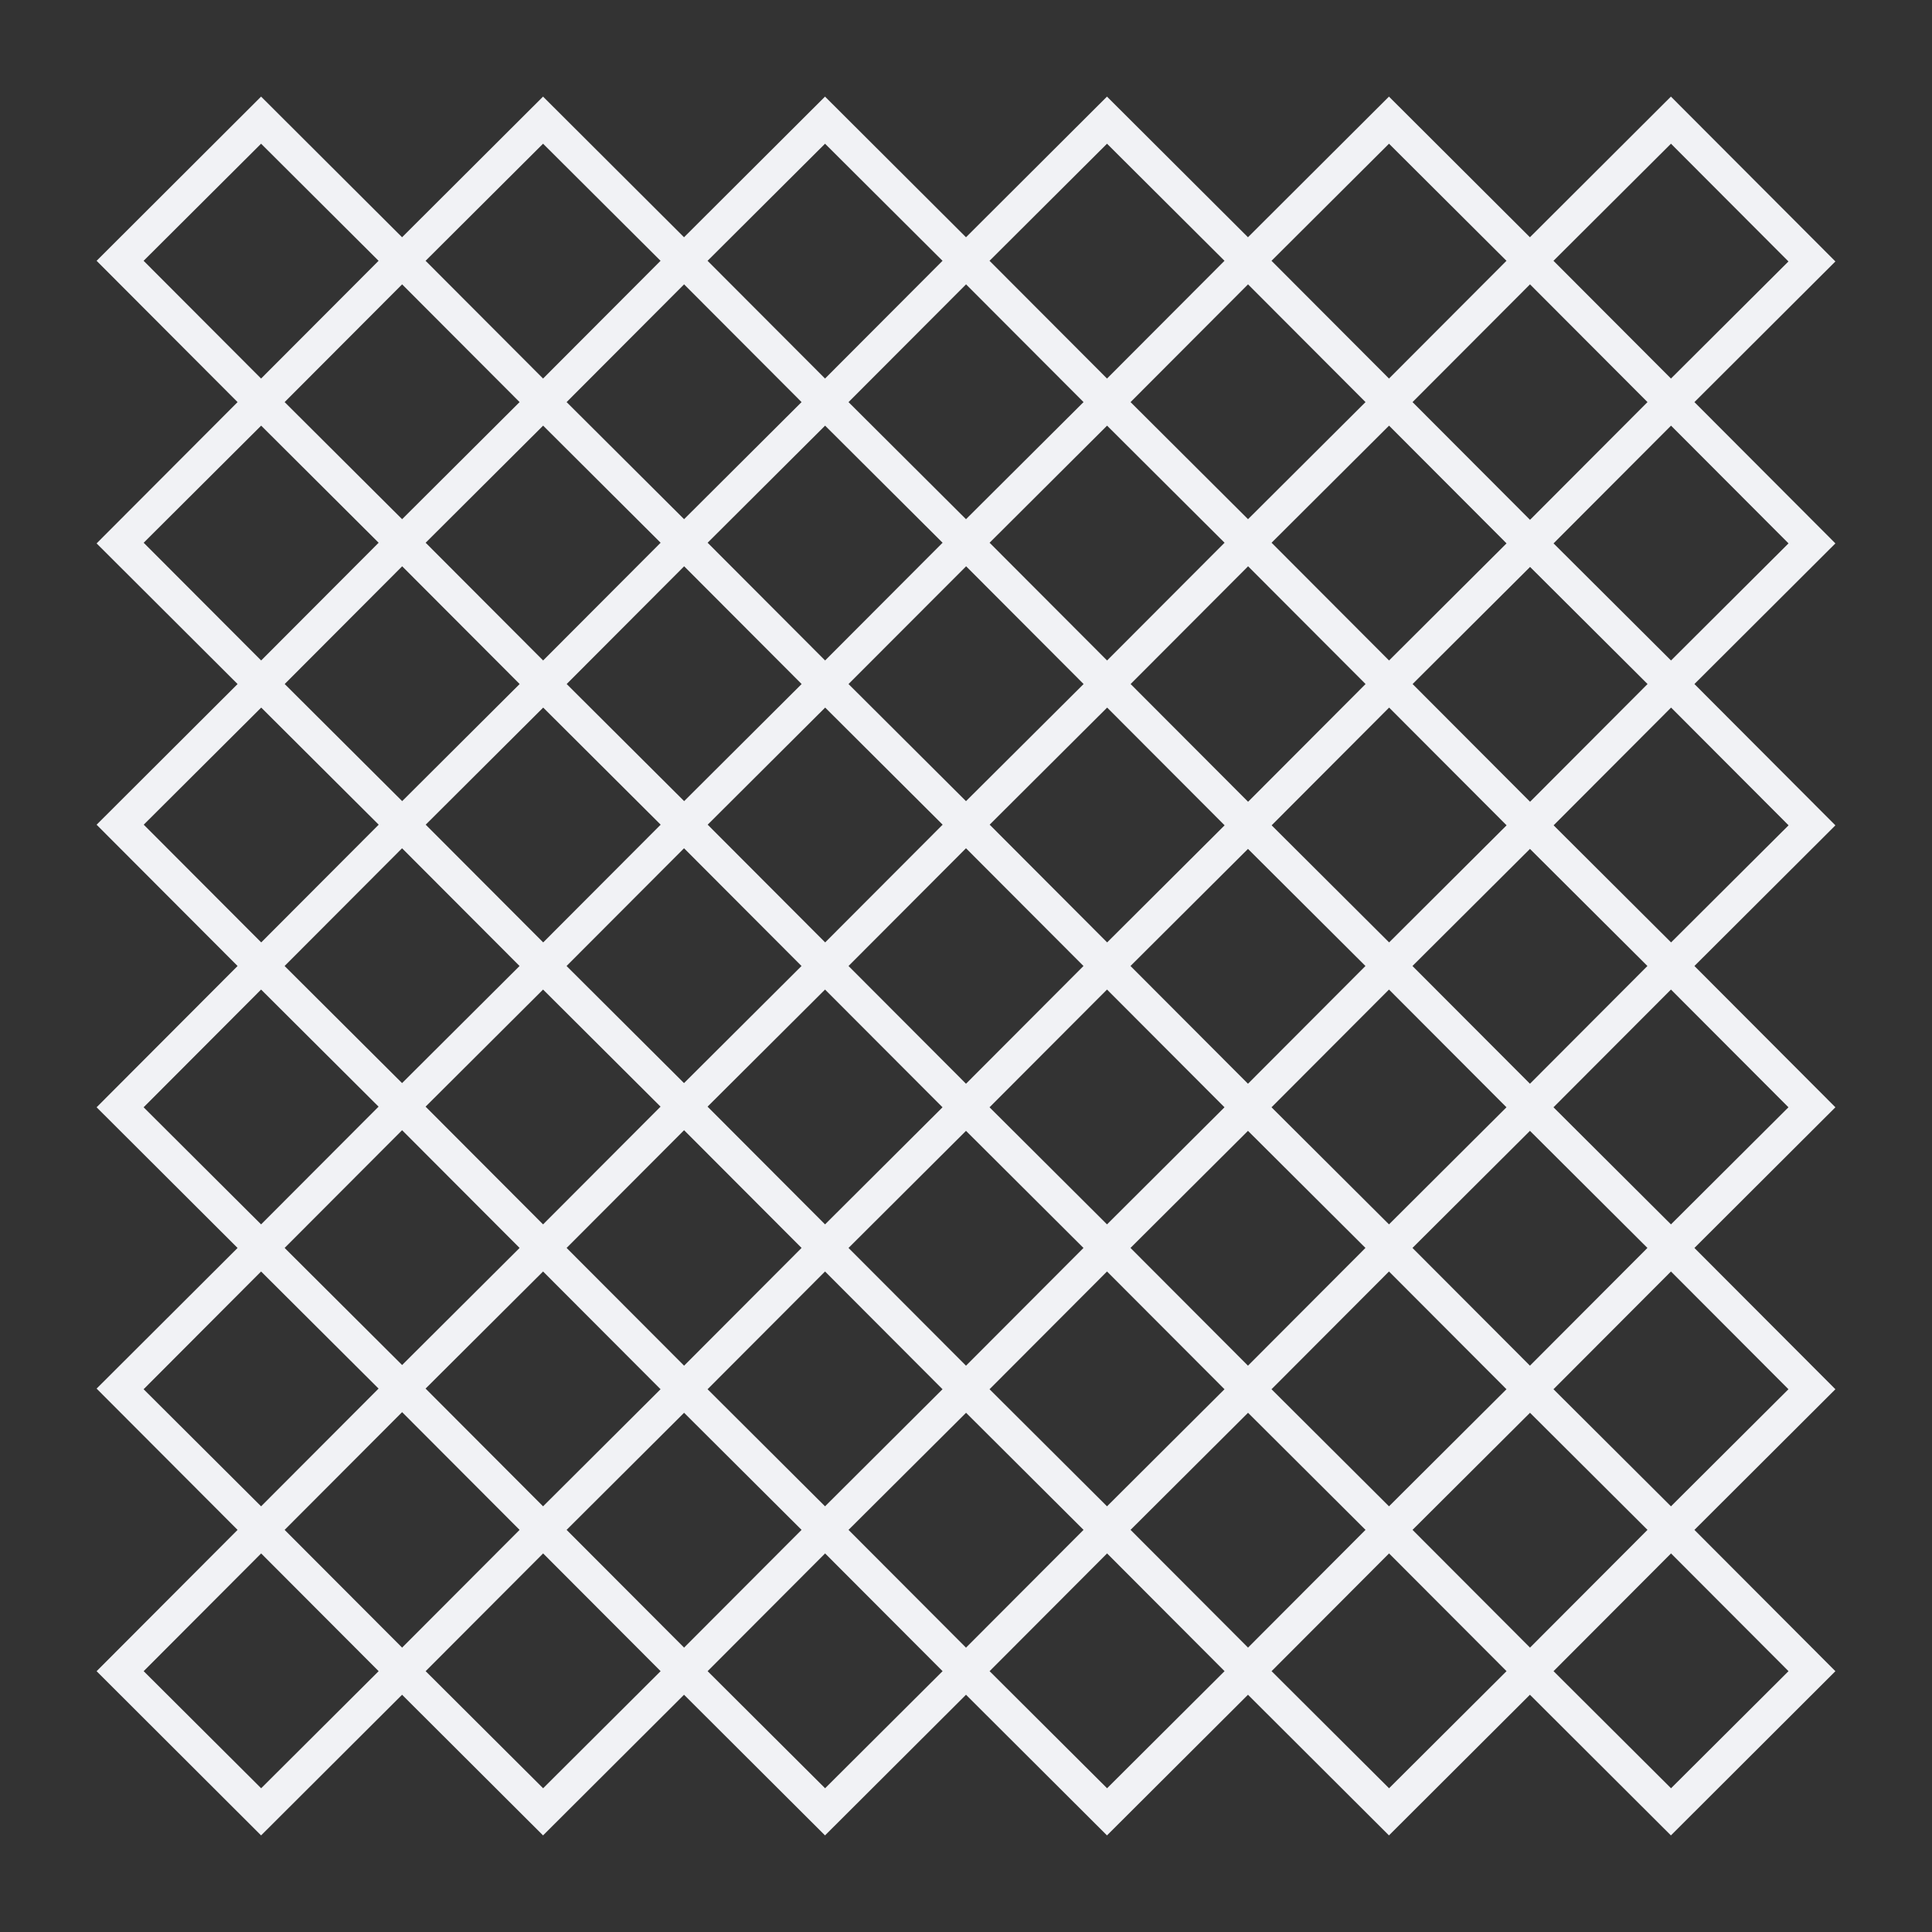 <svg fill="#F1F2F5" xmlns="http://www.w3.org/2000/svg" xmlns:sodipodi="http://sodipodi.sourceforge.net/DTD/sodipodi-0.dtd" viewBox="0 0 100 100" x="0px" y="0px"><rect x="0" y="0" width="100" height="100" fill="#333333" stroke="none"/><path d="M 5,13.499 12.297,20.813 5,28.126 12.297,35.406 5,42.687 12.297,50 5,57.313 12.297,64.594 5,71.874 12.297,79.187 5,86.501 13.514,95 20.811,87.72 28.108,95 35.405,87.72 42.703,95 50,87.72 57.297,95 64.595,87.72 71.892,95 79.189,87.72 86.486,95 95,86.501 87.703,79.187 95,71.907 87.703,64.594 95,57.313 87.703,50 95,42.72 87.703,35.406 95,28.126 87.703,20.813 95,13.532 86.486,5 79.189,12.28 71.892,5 64.595,12.28 57.297,5 50,12.28 42.703,5 35.405,12.28 28.108,5 20.811,12.28 13.514,5 Z m 8.514,-6.061 6.081,6.061 -6.081,6.094 -6.081,-6.094 z m 14.595,0 6.081,6.061 -6.081,6.094 -6.081,-6.094 z m 14.595,0 6.081,6.061 -6.081,6.094 -6.081,-6.094 z m 14.595,0 6.081,6.061 -6.081,6.094 -6.081,-6.094 z m 14.595,0 6.081,6.061 -6.081,6.094 -6.081,-6.094 z m 14.595,0 6.081,6.094 -6.081,6.061 -6.081,-6.094 z m -65.676,7.28 6.081,6.094 -6.081,6.061 -6.081,-6.061 z m 14.595,0 6.081,6.094 -6.081,6.061 -6.081,-6.061 z m 14.595,0 6.081,6.094 L 50,26.874 43.919,20.813 Z m 14.595,0 6.081,6.094 -6.081,6.061 -6.081,-6.061 z m 14.595,0 6.081,6.094 -6.081,6.094 -6.081,-6.094 z m -65.676,7.313 6.081,6.061 -6.081,6.094 -6.081,-6.094 z m 14.595,0 6.081,6.061 -6.081,6.094 -6.081,-6.094 z m 14.595,0 6.081,6.061 -6.081,6.094 -6.081,-6.094 z m 14.595,0 6.081,6.061 -6.081,6.094 -6.081,-6.094 z m 14.595,0 6.081,6.094 -6.081,6.061 -6.081,-6.094 z m 14.595,0 6.081,6.094 -6.081,6.061 -6.081,-6.061 z m -65.676,7.28 6.081,6.094 -6.081,6.061 -6.081,-6.061 z m 14.595,0 6.081,6.094 -6.081,6.061 -6.081,-6.061 z m 14.595,0 6.081,6.094 L 50,41.468 43.919,35.406 Z m 14.595,0 6.081,6.094 -6.081,6.094 -6.081,-6.094 z m 14.595,0.033 6.081,6.061 -6.081,6.094 -6.081,-6.094 z m -65.676,7.28 6.081,6.061 -6.081,6.094 -6.081,-6.094 z m 14.595,0 6.081,6.061 -6.081,6.094 -6.081,-6.094 z m 14.595,0 6.081,6.061 -6.081,6.094 -6.081,-6.094 z m 14.595,0 6.081,6.094 -6.081,6.061 -6.081,-6.094 z m 14.595,0 6.081,6.094 -6.081,6.061 -6.081,-6.061 z m 14.595,0 6.081,6.094 -6.081,6.061 -6.081,-6.061 z M 20.811,43.906 26.892,50 20.811,56.061 14.73,50 Z m 14.595,0 L 41.486,50 35.405,56.061 29.324,50 Z M 50,43.906 56.081,50 50,56.094 43.919,50 Z m 14.595,0.033 6.081,6.061 -6.081,6.094 -6.081,-6.094 z m 14.595,0 6.081,6.061 -6.081,6.094 -6.081,-6.094 z m -65.676,7.28 6.081,6.061 -6.081,6.094 -6.081,-6.061 z m 14.595,0 6.081,6.061 -6.081,6.094 -6.081,-6.094 z m 14.595,0 6.081,6.094 -6.081,6.061 -6.081,-6.094 z m 14.595,0 6.081,6.094 -6.081,6.061 -6.081,-6.061 z m 14.595,0 6.081,6.094 -6.081,6.061 -6.081,-6.061 z m 14.595,0 6.081,6.094 -6.081,6.061 -6.081,-6.061 z m -65.676,7.28 6.081,6.094 -6.081,6.061 -6.081,-6.061 z m 14.595,0 6.081,6.094 -6.081,6.094 -6.081,-6.094 z M 50,58.532 56.081,64.594 50,70.688 43.919,64.594 Z m 14.595,0 6.081,6.061 -6.081,6.094 -6.081,-6.094 z m 14.595,0 6.081,6.061 -6.081,6.094 -6.081,-6.094 z m -65.676,7.28 6.081,6.061 -6.081,6.094 -6.081,-6.061 z m 14.595,0 6.081,6.094 -6.081,6.061 -6.081,-6.094 z m 14.595,0 6.081,6.094 -6.081,6.061 -6.081,-6.061 z m 14.595,0 6.081,6.094 -6.081,6.061 -6.081,-6.061 z m 14.595,0 6.081,6.094 -6.081,6.061 -6.081,-6.061 z m 14.595,0 6.081,6.094 -6.081,6.061 -6.081,-6.061 z m -65.676,7.28 6.081,6.094 -6.081,6.094 -6.081,-6.094 z m 14.595,0.033 6.081,6.061 -6.081,6.094 -6.081,-6.094 z m 14.595,0 6.081,6.061 L 50,85.282 43.919,79.187 Z m 14.595,0 6.081,6.061 -6.081,6.094 -6.081,-6.094 z m 14.595,0 6.081,6.061 -6.081,6.094 -6.081,-6.094 z m -65.676,7.28 6.081,6.094 -6.081,6.061 -6.081,-6.061 z m 14.595,0 6.081,6.094 -6.081,6.061 -6.081,-6.061 z m 14.595,0 6.081,6.094 -6.081,6.061 -6.081,-6.061 z m 14.595,0 6.081,6.094 -6.081,6.061 -6.081,-6.061 z m 14.595,0 6.081,6.094 -6.081,6.061 -6.081,-6.061 z m 14.595,0 6.081,6.094 -6.081,6.061 -6.081,-6.061 z" color="#000"></path></svg>